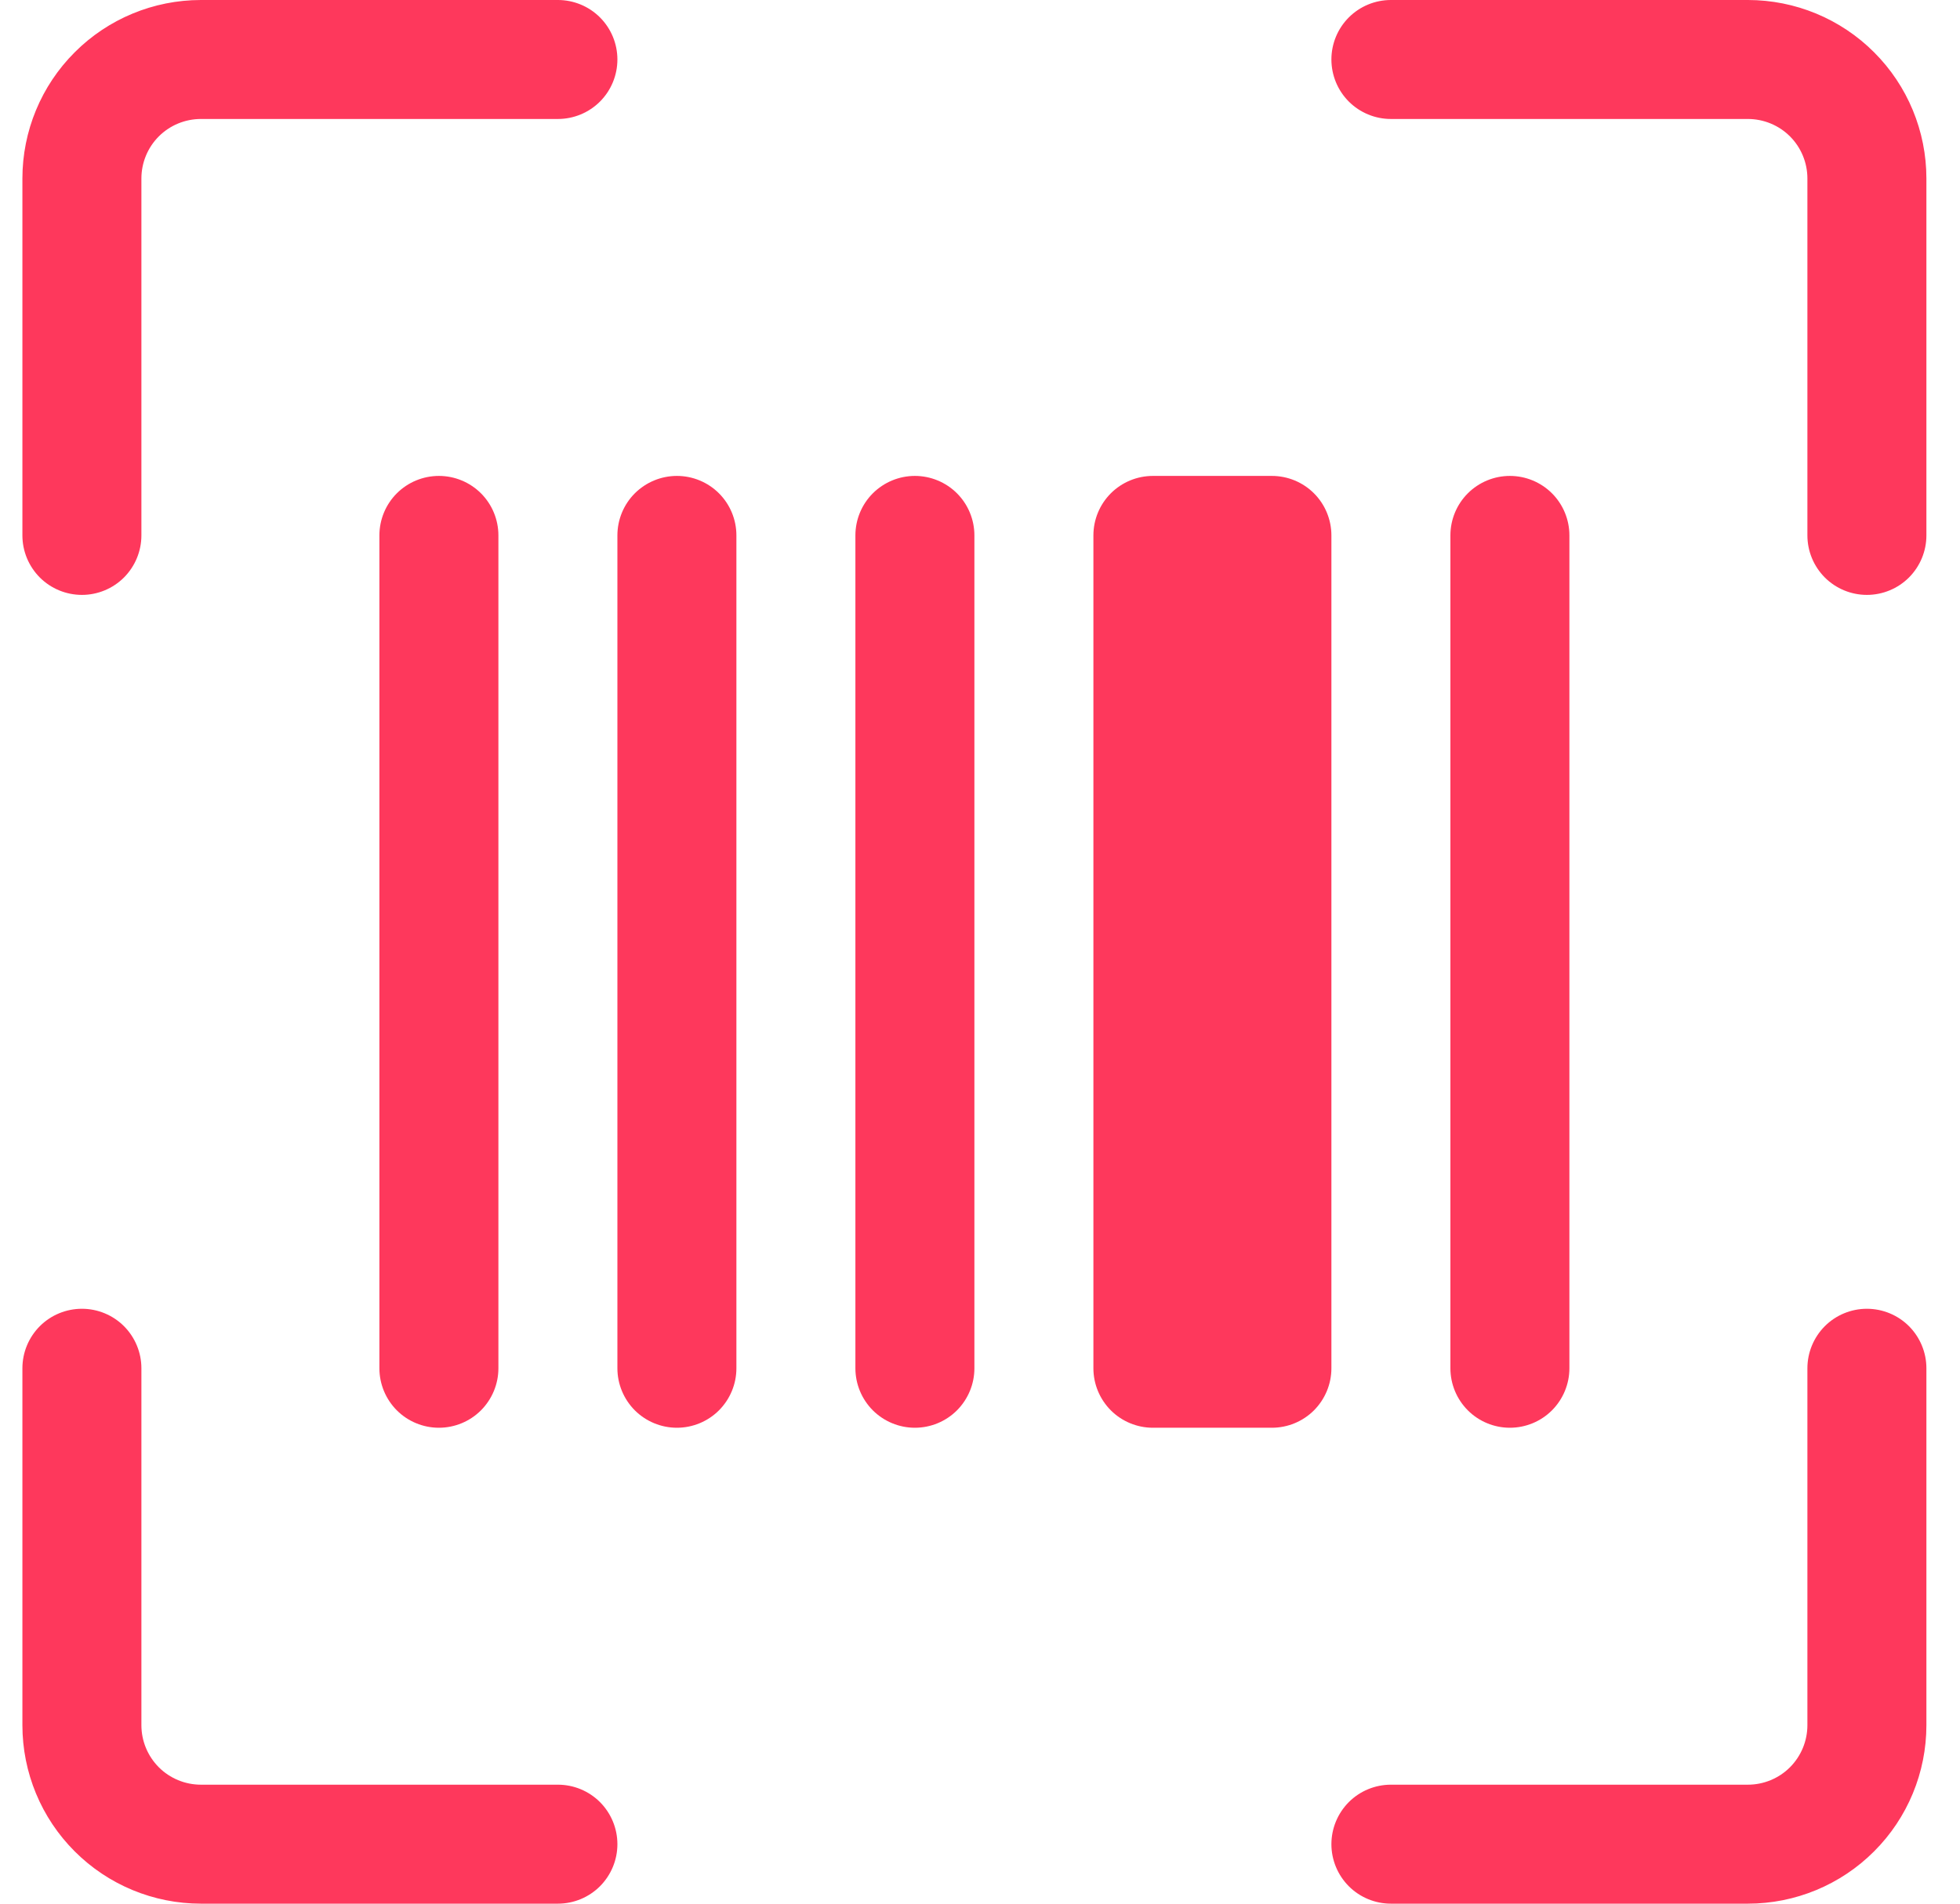 <svg width="35" height="34" viewBox="0 0 35 34" fill="none" xmlns="http://www.w3.org/2000/svg">
<path d="M3.588 2.125C3.306 2.125 3.035 2.237 2.836 2.436C2.637 2.635 2.525 2.906 2.525 3.188V9.562C2.525 9.844 2.413 10.114 2.214 10.314C2.015 10.513 1.744 10.625 1.463 10.625C1.181 10.625 0.91 10.513 0.711 10.314C0.512 10.114 0.4 9.844 0.4 9.562V3.188C0.4 2.342 0.736 1.531 1.334 0.934C1.931 0.336 2.742 0 3.588 0L9.963 0C10.244 0 10.515 0.112 10.714 0.311C10.913 0.51 11.025 0.781 11.025 1.062C11.025 1.344 10.913 1.615 10.714 1.814C10.515 2.013 10.244 2.125 9.963 2.125H3.588ZM23.775 1.062C23.775 0.781 23.887 0.51 24.086 0.311C24.285 0.112 24.556 0 24.837 0L31.212 0C32.058 0 32.869 0.336 33.466 0.934C34.064 1.531 34.4 2.342 34.4 3.188V9.562C34.4 9.844 34.288 10.114 34.089 10.314C33.89 10.513 33.619 10.625 33.337 10.625C33.056 10.625 32.785 10.513 32.586 10.314C32.387 10.114 32.275 9.844 32.275 9.562V3.188C32.275 2.906 32.163 2.635 31.964 2.436C31.765 2.237 31.494 2.125 31.212 2.125H24.837C24.556 2.125 24.285 2.013 24.086 1.814C23.887 1.615 23.775 1.344 23.775 1.062ZM1.463 23.375C1.744 23.375 2.015 23.487 2.214 23.686C2.413 23.886 2.525 24.156 2.525 24.438V30.812C2.525 31.094 2.637 31.364 2.836 31.564C3.035 31.763 3.306 31.875 3.588 31.875H9.963C10.244 31.875 10.515 31.987 10.714 32.186C10.913 32.386 11.025 32.656 11.025 32.938C11.025 33.219 10.913 33.489 10.714 33.689C10.515 33.888 10.244 34 9.963 34H3.588C2.742 34 1.931 33.664 1.334 33.066C0.736 32.469 0.4 31.658 0.4 30.812L0.4 24.438C0.4 24.156 0.512 23.886 0.711 23.686C0.91 23.487 1.181 23.375 1.463 23.375ZM33.337 23.375C33.619 23.375 33.89 23.487 34.089 23.686C34.288 23.886 34.4 24.156 34.4 24.438V30.812C34.4 31.658 34.064 32.469 33.466 33.066C32.869 33.664 32.058 34 31.212 34H24.837C24.556 34 24.285 33.888 24.086 33.689C23.887 33.489 23.775 33.219 23.775 32.938C23.775 32.656 23.887 32.386 24.086 32.186C24.285 31.987 24.556 31.875 24.837 31.875H31.212C31.494 31.875 31.765 31.763 31.964 31.564C32.163 31.364 32.275 31.094 32.275 30.812V24.438C32.275 24.156 32.387 23.886 32.586 23.686C32.785 23.487 33.056 23.375 33.337 23.375ZM6.775 9.562C6.775 9.281 6.887 9.01 7.086 8.811C7.285 8.612 7.556 8.5 7.838 8.5C8.119 8.5 8.39 8.612 8.589 8.811C8.788 9.01 8.9 9.281 8.9 9.562V24.438C8.9 24.719 8.788 24.989 8.589 25.189C8.39 25.388 8.119 25.5 7.838 25.5C7.556 25.5 7.285 25.388 7.086 25.189C6.887 24.989 6.775 24.719 6.775 24.438V9.562ZM11.025 9.562C11.025 9.281 11.137 9.01 11.336 8.811C11.536 8.612 11.806 8.5 12.088 8.5C12.369 8.5 12.64 8.612 12.839 8.811C13.038 9.01 13.15 9.281 13.15 9.562V24.438C13.15 24.719 13.038 24.989 12.839 25.189C12.64 25.388 12.369 25.5 12.088 25.5C11.806 25.5 11.536 25.388 11.336 25.189C11.137 24.989 11.025 24.719 11.025 24.438V9.562ZM15.275 9.562C15.275 9.281 15.387 9.01 15.586 8.811C15.786 8.612 16.056 8.5 16.337 8.5C16.619 8.5 16.89 8.612 17.089 8.811C17.288 9.01 17.4 9.281 17.4 9.562V24.438C17.4 24.719 17.288 24.989 17.089 25.189C16.89 25.388 16.619 25.5 16.337 25.5C16.056 25.5 15.786 25.388 15.586 25.189C15.387 24.989 15.275 24.719 15.275 24.438V9.562ZM19.525 9.562C19.525 9.281 19.637 9.01 19.836 8.811C20.035 8.612 20.306 8.5 20.587 8.5H22.712C22.994 8.5 23.265 8.612 23.464 8.811C23.663 9.01 23.775 9.281 23.775 9.562V24.438C23.775 24.719 23.663 24.989 23.464 25.189C23.265 25.388 22.994 25.5 22.712 25.5H20.587C20.306 25.5 20.035 25.388 19.836 25.189C19.637 24.989 19.525 24.719 19.525 24.438V9.562ZM25.9 9.562C25.9 9.281 26.012 9.01 26.211 8.811C26.41 8.612 26.681 8.5 26.962 8.5C27.244 8.5 27.515 8.612 27.714 8.811C27.913 9.01 28.025 9.281 28.025 9.562V24.438C28.025 24.719 27.913 24.989 27.714 25.189C27.515 25.388 27.244 25.5 26.962 25.5C26.681 25.5 26.41 25.388 26.211 25.189C26.012 24.989 25.9 24.719 25.9 24.438V9.562Z" fill="#FE385C"/>
</svg>
